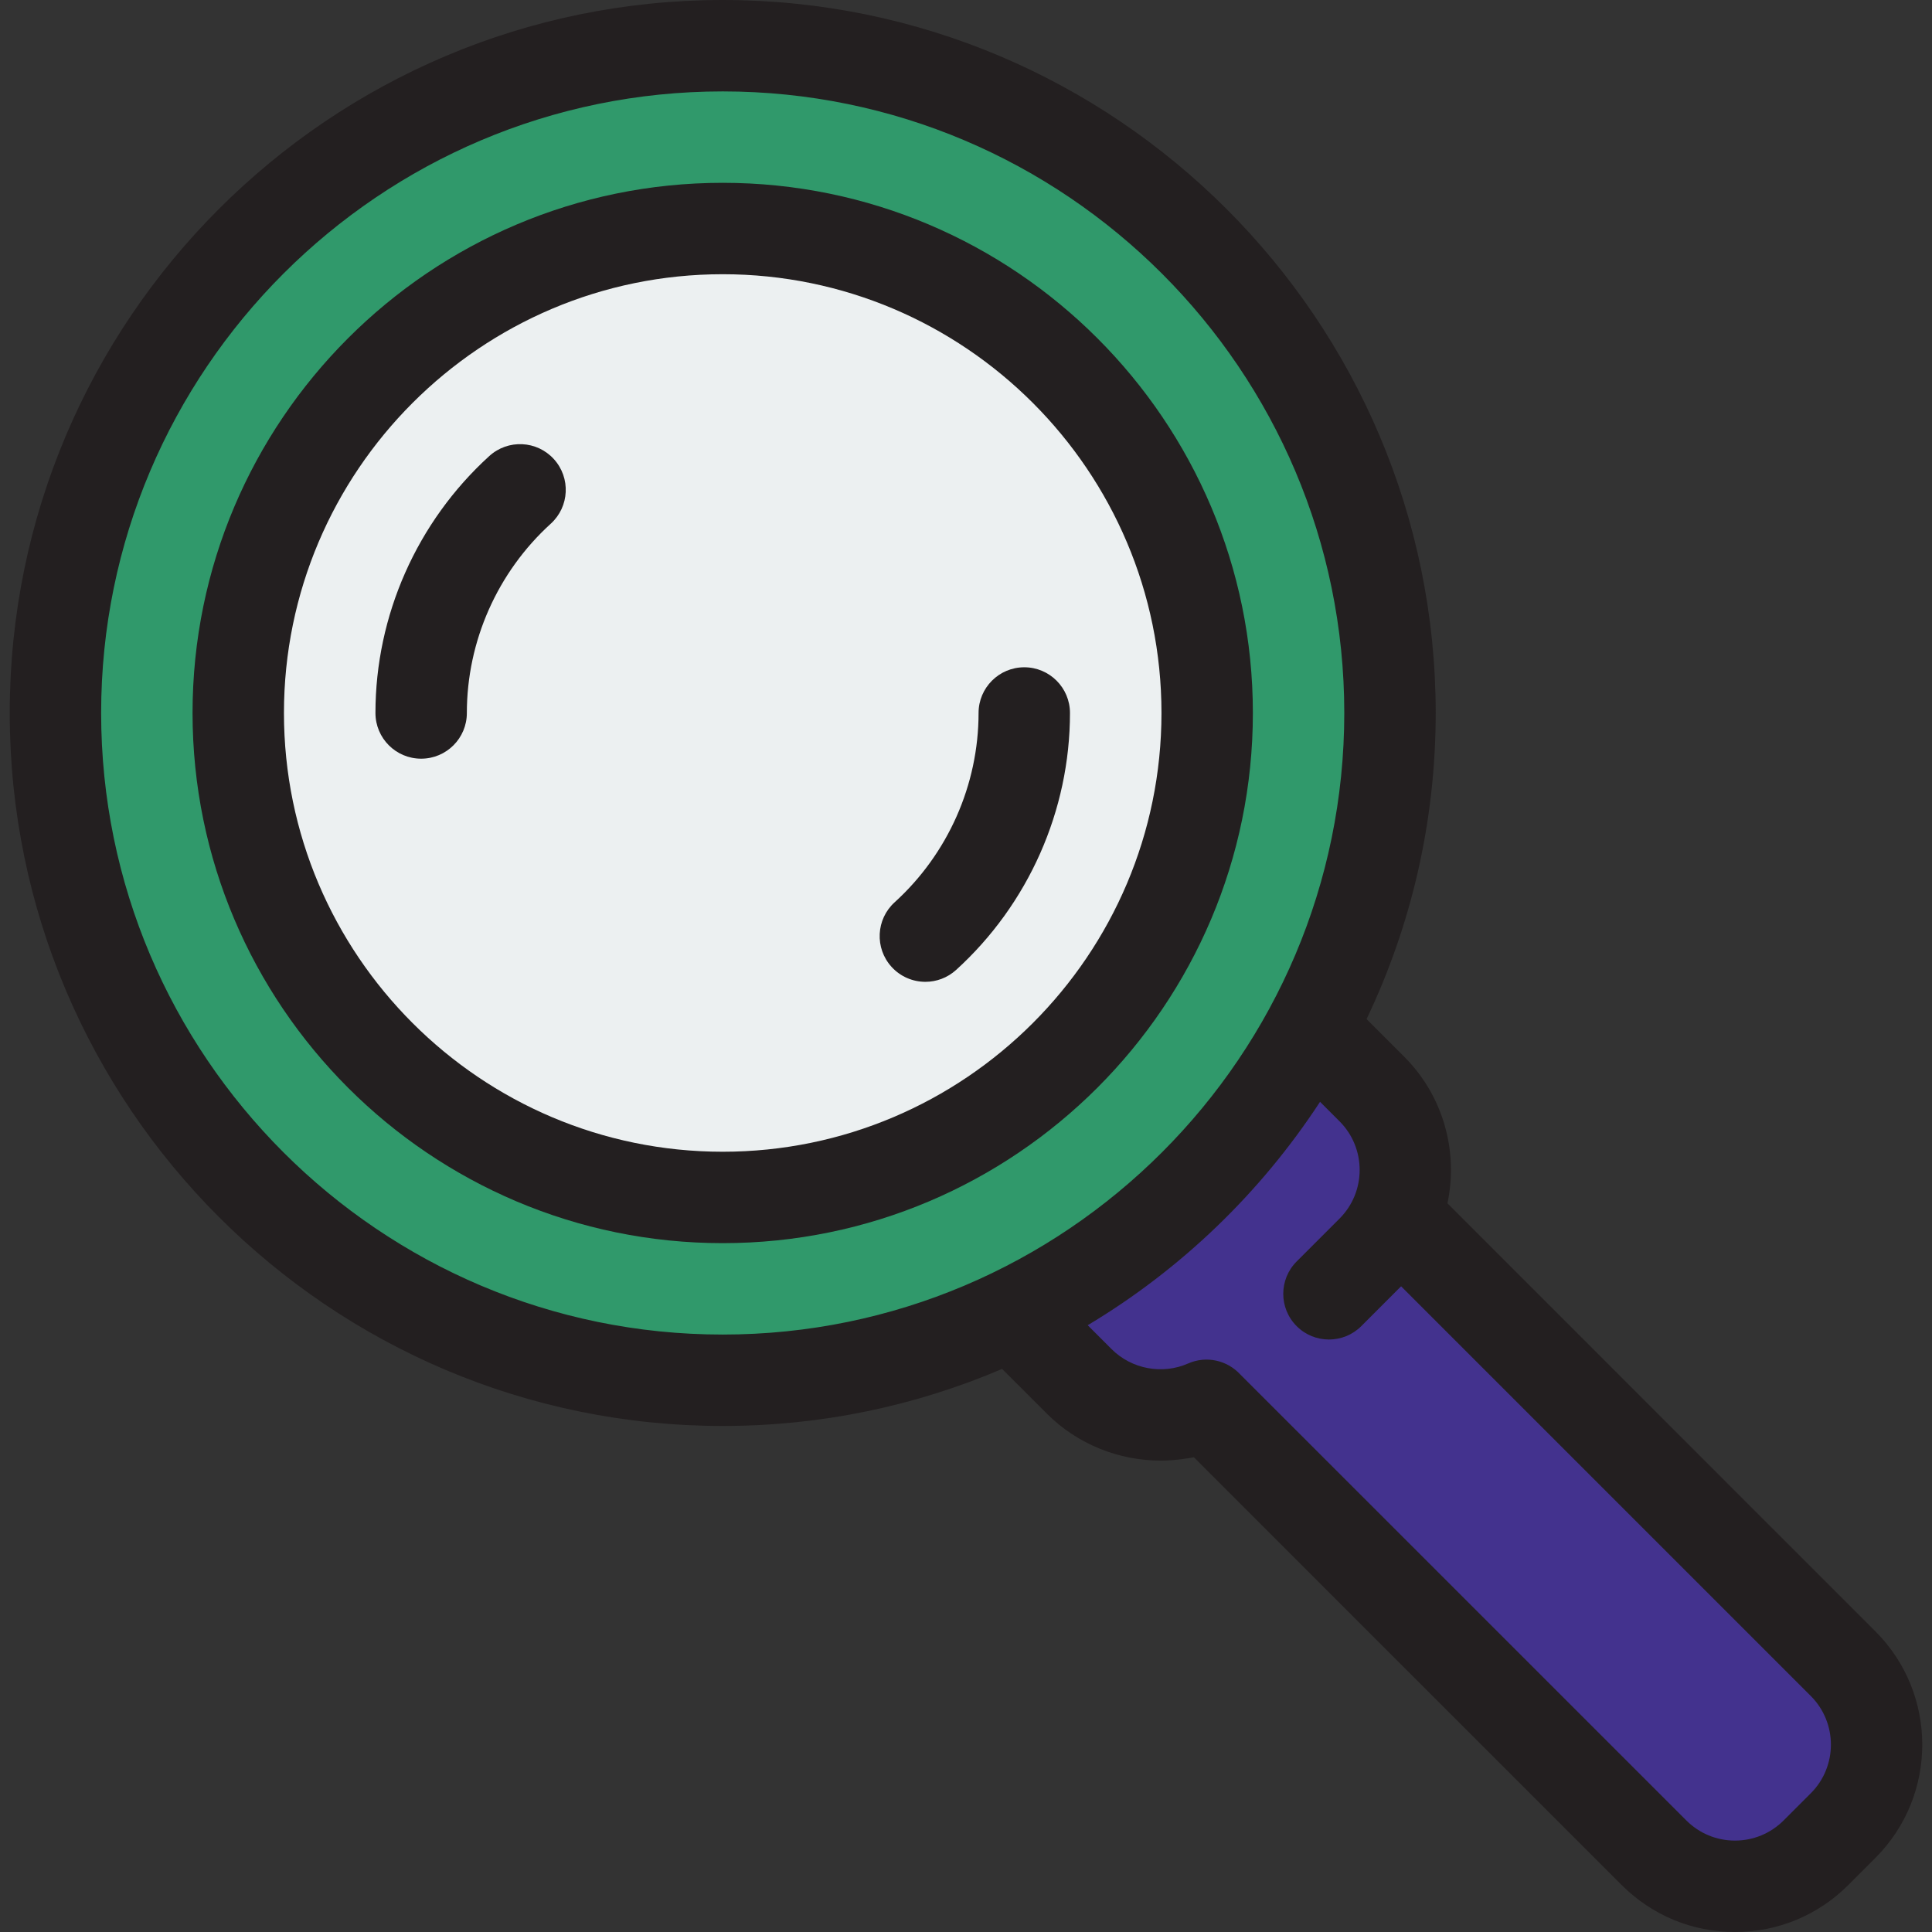 <svg height="200px" width="200px" version="1.1" id="Layer_1" xmlns="http://www.w3.org/2000/svg" xmlns:xlink="http://www.w3.org/1999/xlink" viewBox="0 0 512.001 512.001" xml:space="preserve" fill="#000000"><rect x="0" y="0" width="512.001" height="512.001" fill="#333333" stroke="none"/><g id="SVGRepo_bgCarrier" stroke-width="0"></g><g id="SVGRepo_tracerCarrier" stroke-linecap="round" stroke-linejoin="round"></g><g id="SVGRepo_iconCarrier"> <path style="fill:#43328e;" d="M488.441,440.89L369.858,322.306c4.908-11.126,2.812-24.595-6.303-33.709l-19.98-19.98 c-11.849-11.849-31.063-11.849-42.912,0l-34.605,34.605c-11.849,11.85-11.849,31.063,0,42.912l19.98,19.98 c9.116,9.116,22.589,11.219,33.715,6.309l0,0L438.33,491c11.849,11.849,31.063,11.849,42.912,0l7.198-7.198 C500.29,471.951,500.29,452.739,488.441,440.89z"></path> <path style="fill:#30996b;" d="M191.527,12.112c-97.664,0-176.836,79.172-176.836,176.836s79.172,176.836,176.836,176.836 s176.836-79.172,176.836-176.836S289.192,12.112,191.527,12.112z M191.527,317.336c-70.793,0-128.388-57.594-128.388-128.388 S120.735,60.56,191.527,60.56c70.794,0,128.388,57.594,128.388,128.388S262.321,317.336,191.527,317.336z"></path> <path style="fill:#ECF0F1;" d="M191.527,317.336c-70.793,0-128.388-57.594-128.388-128.388S120.735,60.56,191.527,60.56 c70.794,0,128.388,57.594,128.388,128.388S262.321,317.336,191.527,317.336z"></path> <g> <path style="fill:#231F20;" d="M245.237,260.193c-3.294,0-6.576-1.336-8.967-3.964c-4.5-4.95-4.134-12.61,0.815-17.11 c14.138-12.851,22.246-31.138,22.246-50.171c0-6.688,5.424-12.112,12.112-12.112s12.112,5.424,12.112,12.112 c0,25.844-10.999,50.662-30.176,68.095C251.059,259.152,248.144,260.193,245.237,260.193z"></path> <path style="fill:#231F20;" d="M111.61,201.06c-6.689,0-12.112-5.424-12.112-12.112c0-25.842,10.999-50.662,30.177-68.095 c4.95-4.498,12.611-4.135,17.109,0.815c4.498,4.95,4.134,12.61-0.815,17.11c-14.138,12.852-22.247,31.139-22.247,50.171 C123.723,195.637,118.3,201.06,111.61,201.06z"></path> <path style="fill:#231F20;" d="M191.527,48.448c-77.471,0-140.5,63.028-140.5,140.5s63.029,140.5,140.5,140.5 s140.499-63.028,140.499-140.5S269,48.448,191.527,48.448z M191.527,305.224c-64.115,0-116.276-52.161-116.276-116.276 S127.412,72.672,191.527,72.672c64.114,0,116.276,52.161,116.276,116.276S255.642,305.224,191.527,305.224z"></path> <path style="fill:#231F20;" d="M497.003,432.327L383.592,318.894c2.874-13.59-0.94-28.328-11.476-38.864l-9.962-9.962 c11.739-24.594,18.322-52.101,18.322-81.119C380.475,84.761,295.714,0,191.528,0C87.342,0,2.58,84.761,2.58,188.948 s84.761,188.948,188.948,188.948c26.264,0,51.289-5.392,74.037-15.117l0.001,0.001l11.906,11.894 c8.091,8.091,19.064,12.403,30.147,12.403c3.635,0,7.27-0.594,8.767-0.887L429.77,499.562c8.018,8.018,18.677,12.439,30.014,12.439 c11.349,0,22.008-4.421,30.026-12.439l7.195-7.195C513.56,475.809,513.56,448.884,497.003,432.327z M191.527,353.672 c-90.83,0-164.724-73.896-164.724-164.724S100.698,24.224,191.527,24.224S356.25,98.12,356.25,188.948 S282.357,353.672,191.527,353.672z M479.877,475.24l-7.195,7.195c-3.452,3.44-8.03,5.341-12.899,5.341 c-4.869,0-9.447-1.902-12.887-5.341c0,0-118.331-118.317-118.279-118.261c-3.417-3.67-8.9-4.974-13.754-2.837 c-6.831,3.016-14.971,1.49-20.263-3.791l-6.347-6.347l0,0c24.743-14.806,45.832-35.107,61.574-59.207l0.004,0.004l5.16,5.16 c7.11,7.11,7.11,18.677,0,25.787l-11.361,11.361c-4.736,4.736-4.736,12.403,0,17.139c4.724,4.724,12.391,4.724,17.126,0 l10.55-10.56l108.573,108.571C486.986,456.563,486.986,468.131,479.877,475.24z"></path> </g> </g></svg>